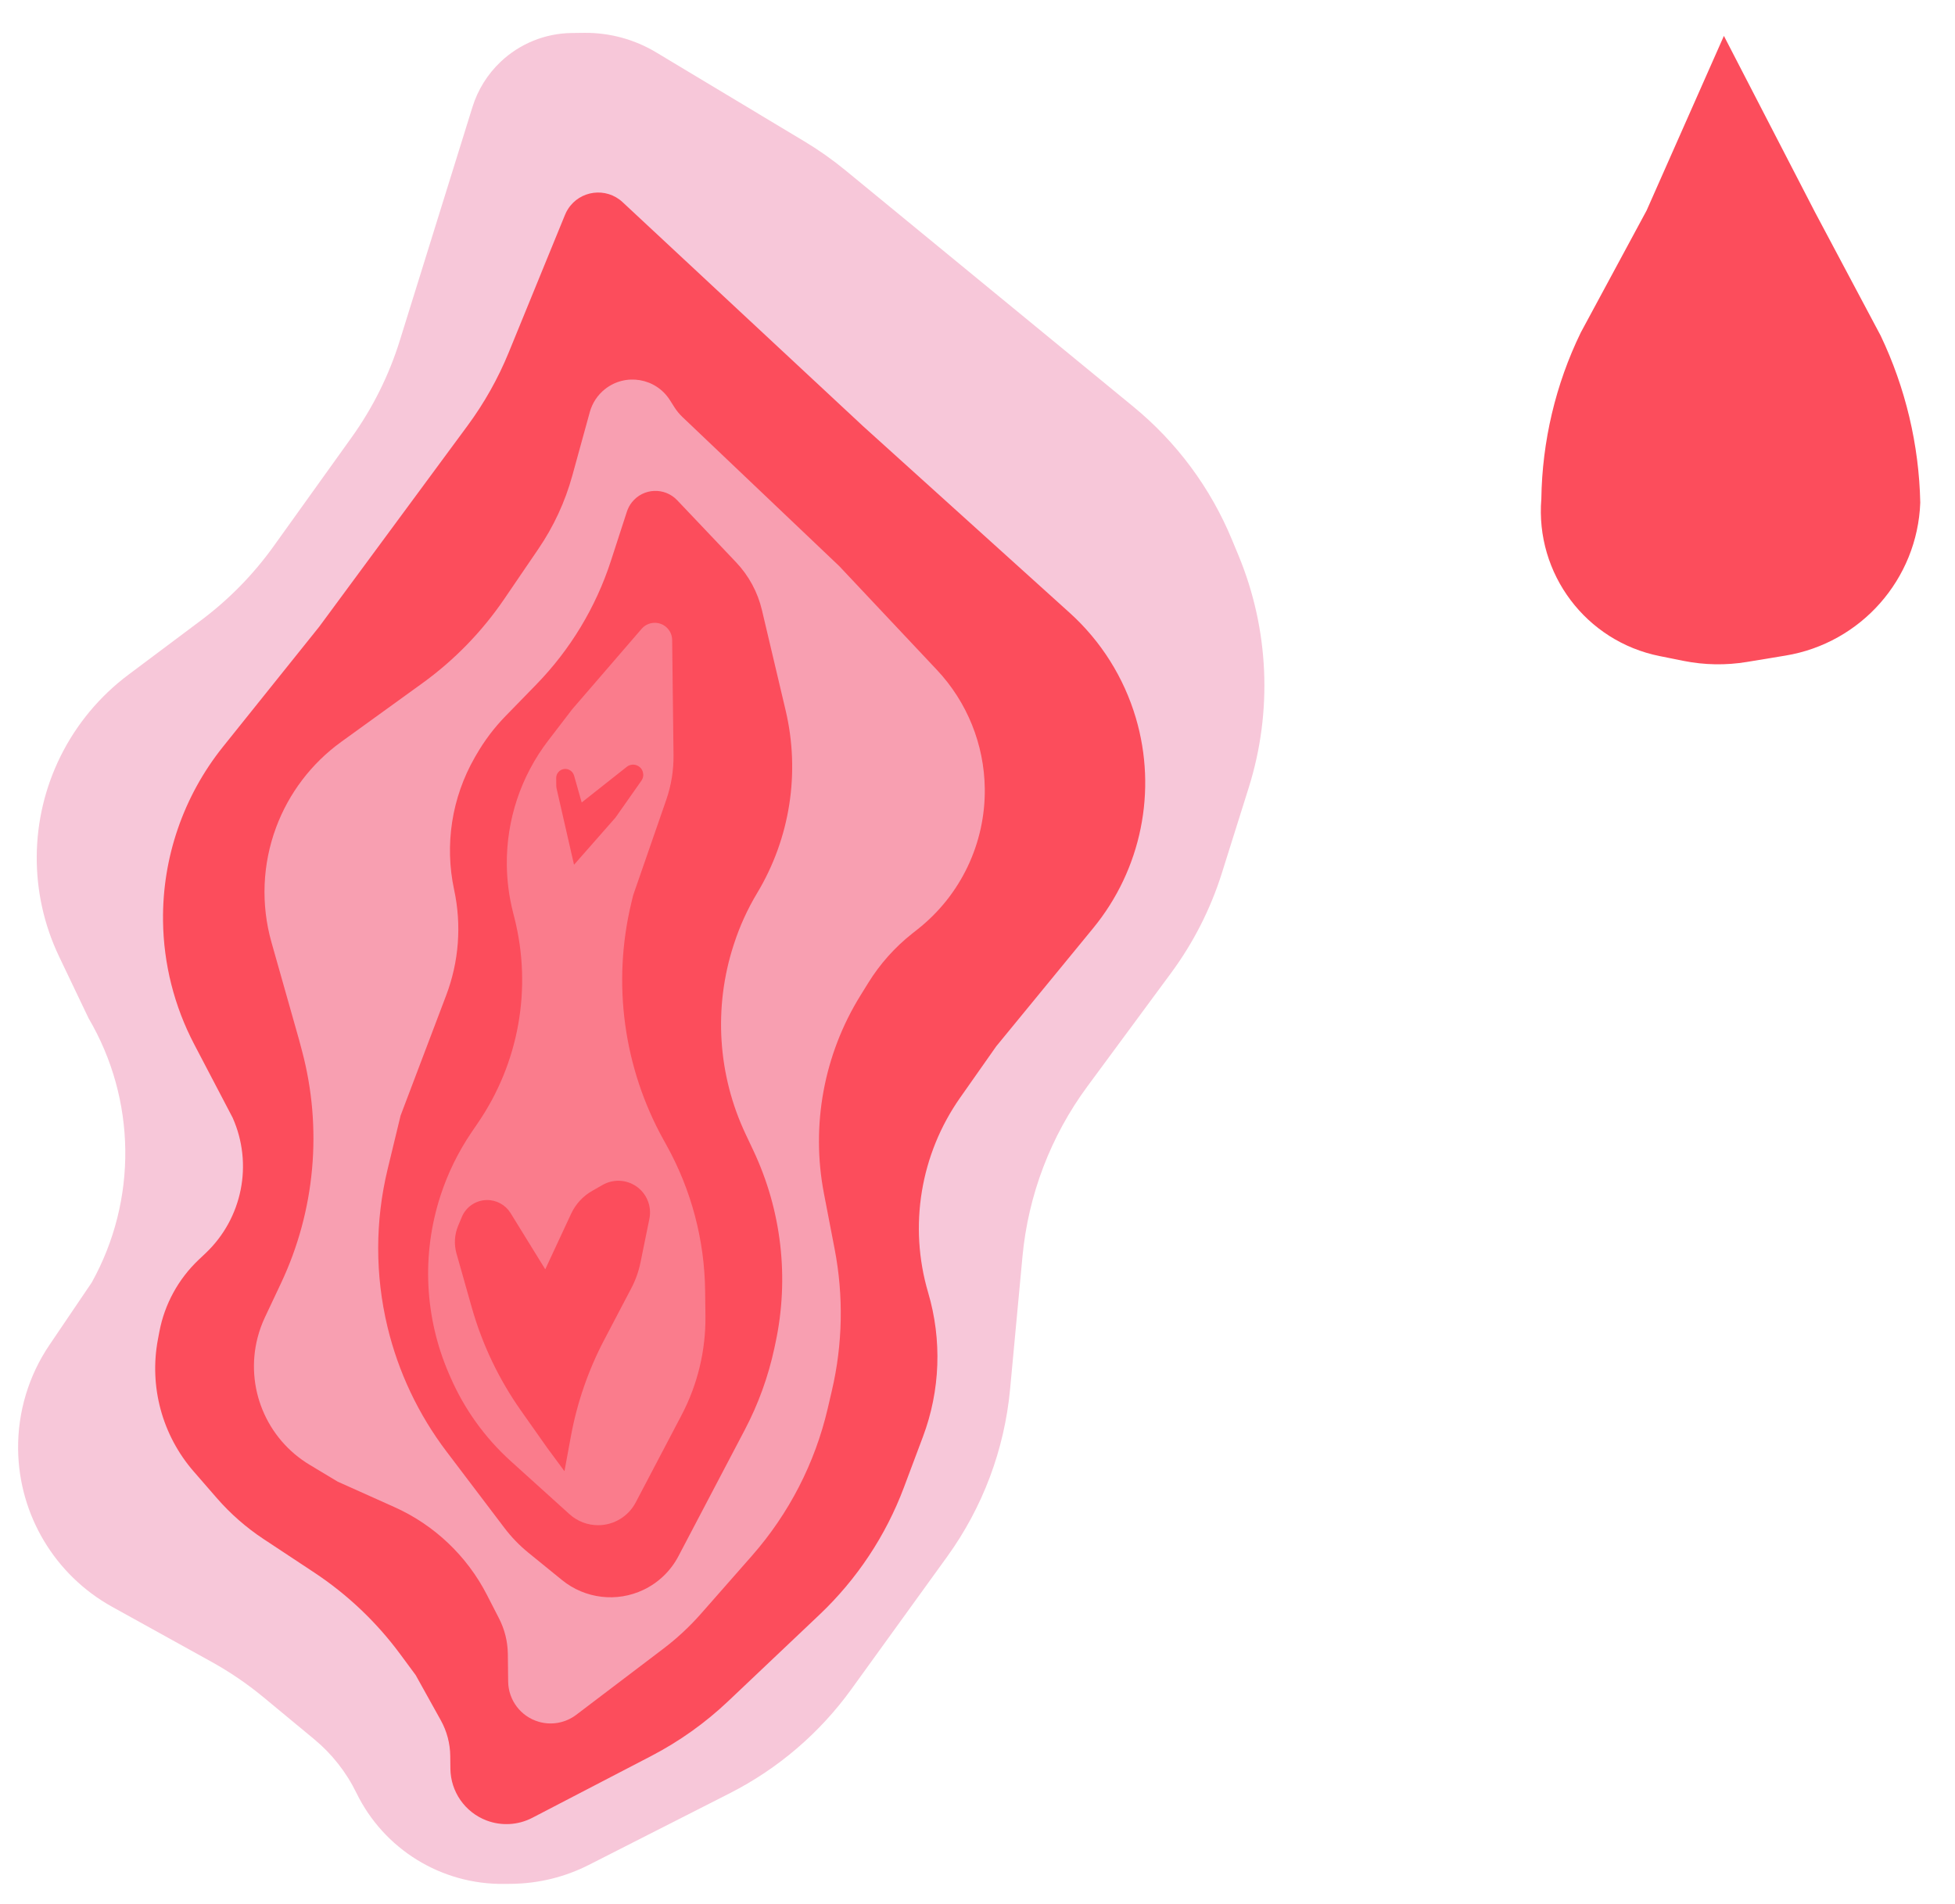 <svg width="115" height="112" viewBox="0 0 115 112" fill="none" xmlns="http://www.w3.org/2000/svg">
<path d="M23.521 20.026L27.793 6.292C28.108 5.281 28.677 4.367 29.446 3.638C30.577 2.566 32.071 1.96 33.629 1.942L34.358 1.933C35.85 1.915 37.318 2.313 38.598 3.081L47.328 8.324C48.166 8.827 48.966 9.392 49.722 10.012L66.677 23.932C69.218 26.018 71.205 28.699 72.463 31.737L72.855 32.681C74.651 37.019 74.864 41.851 73.456 46.331L71.877 51.356C71.213 53.467 70.204 55.453 68.891 57.234L63.965 63.909C61.804 66.838 60.483 70.301 60.145 73.925L59.417 81.723C59.085 85.28 57.806 88.683 55.713 91.579L50.075 99.381C48.213 101.957 45.763 104.053 42.93 105.494L34.64 109.709C33.235 110.423 31.686 110.804 30.11 110.823L29.644 110.828C25.96 110.872 22.581 108.788 20.967 105.477C20.372 104.257 19.524 103.178 18.478 102.313L15.51 99.856C14.555 99.065 13.529 98.365 12.444 97.764L6.599 94.528C3.224 92.659 1.112 89.123 1.065 85.265C1.039 83.076 1.683 80.931 2.911 79.118L5.396 75.448C8.094 70.599 8.023 64.685 5.21 59.902L3.476 56.272C1.691 52.536 1.725 48.186 3.568 44.478C4.504 42.594 5.869 40.955 7.553 39.694L11.829 36.491C13.466 35.265 14.905 33.796 16.096 32.134L20.681 25.735C21.927 23.997 22.886 22.069 23.521 20.026Z" fill="#F7C7D9"/>
<path d="M29.927 20.73L33.237 12.635C33.284 12.521 33.34 12.411 33.406 12.307C34.11 11.192 35.656 10.992 36.621 11.891L50.755 25.06L62.926 36.055C64.768 37.719 66.114 39.86 66.816 42.241C68.078 46.52 67.139 51.146 64.31 54.595L58.604 61.551L56.481 64.572C54.138 67.908 53.444 72.131 54.597 76.041C55.419 78.826 55.311 81.804 54.29 84.522L53.172 87.501C52.106 90.341 50.408 92.902 48.206 94.989L42.841 100.073C41.488 101.356 39.962 102.443 38.308 103.303L31.311 106.94C30.475 107.374 29.492 107.43 28.612 107.093C27.35 106.61 26.51 105.405 26.494 104.054L26.485 103.294C26.476 102.561 26.285 101.842 25.929 101.202L24.451 98.543L23.54 97.31C22.149 95.427 20.438 93.803 18.486 92.511L15.5 90.537C14.482 89.864 13.559 89.055 12.758 88.135L11.397 86.569C9.538 84.433 8.762 81.562 9.292 78.78L9.376 78.337C9.683 76.722 10.491 75.244 11.684 74.112L12.097 73.722C14.263 71.668 14.899 68.471 13.681 65.746L11.422 61.431C10.248 59.189 9.62 56.701 9.59 54.169C9.545 50.451 10.792 46.831 13.118 43.929L18.773 36.875L27.508 25.036C28.489 23.706 29.302 22.26 29.927 20.73Z" fill="#FC4D5C"/>
<path d="M33.664 27.985L34.694 24.243C34.841 23.708 35.155 23.234 35.59 22.89C36.803 21.932 38.578 22.234 39.406 23.539L39.671 23.957C39.805 24.169 39.965 24.362 40.146 24.535L49.371 33.308L55.11 39.408C56.891 41.301 57.897 43.795 57.928 46.395C57.967 49.613 56.511 52.666 53.986 54.661L53.66 54.919C52.638 55.727 51.763 56.708 51.077 57.816L50.61 58.57C48.46 62.044 47.695 66.2 48.467 70.212L49.097 73.484C49.627 76.237 49.572 79.072 48.935 81.802L48.69 82.856C47.942 86.068 46.41 89.046 44.232 91.523L41.246 94.919C40.575 95.683 39.828 96.378 39.018 96.993L33.895 100.881C33.263 101.36 32.441 101.511 31.68 101.286C30.63 100.976 29.905 100.018 29.892 98.923L29.873 97.298C29.864 96.571 29.686 95.855 29.354 95.208L28.64 93.818C27.464 91.53 25.545 89.71 23.197 88.658L19.868 87.165L18.219 86.175C15.653 84.635 14.406 81.591 15.152 78.693C15.258 78.281 15.403 77.88 15.584 77.495L16.527 75.495C18.543 71.221 18.98 66.37 17.761 61.804L17.58 61.126L15.97 55.438C15.34 53.211 15.435 50.841 16.243 48.672C16.994 46.656 18.325 44.907 20.068 43.646L24.848 40.191C26.724 38.834 28.351 37.161 29.655 35.248L31.672 32.288C32.569 30.973 33.242 29.519 33.664 27.985Z" fill="#F7C7D9" fill-opacity="0.68"/>
<path d="M35.937 32.992L36.876 30.099C36.941 29.9 37.04 29.713 37.17 29.549C37.837 28.706 39.096 28.649 39.836 29.429L43.302 33.081C44.047 33.867 44.571 34.837 44.82 35.891L46.213 41.788C47.079 45.454 46.477 49.313 44.536 52.541C43.972 53.48 43.516 54.481 43.178 55.523L43.153 55.599C41.965 59.261 42.218 63.239 43.861 66.721L44.312 67.677C45.978 71.21 46.436 75.192 45.615 79.01L45.547 79.328C45.19 80.991 44.607 82.598 43.816 84.105L39.907 91.55C39.455 92.413 38.734 93.106 37.855 93.526C36.282 94.277 34.416 94.055 33.063 92.955L31.086 91.348C30.556 90.917 30.079 90.424 29.667 89.879L26.265 85.391C24.613 83.213 23.431 80.716 22.793 78.058C22.062 75.013 22.064 71.837 22.799 68.792L23.564 65.628L26.245 58.557C26.997 56.576 27.16 54.419 26.714 52.346C26.143 49.692 26.575 46.92 27.925 44.564L28.012 44.414C28.49 43.58 29.071 42.809 29.742 42.121L31.546 40.269C33.549 38.212 35.051 35.723 35.937 32.992Z" fill="#FC4D5C"/>
<path d="M33.657 41.727L37.743 36.993C37.934 36.771 38.212 36.642 38.504 36.639C39.069 36.632 39.532 37.084 39.538 37.649L39.619 44.412C39.63 45.312 39.485 46.206 39.19 47.056L37.247 52.66L37.141 53.098C35.998 57.83 36.676 62.818 39.041 67.073L39.202 67.363C40.66 69.986 41.443 72.931 41.478 75.932L41.496 77.409C41.52 79.44 41.038 81.446 40.094 83.245L37.394 88.388C36.967 89.201 36.128 89.715 35.21 89.726C34.58 89.733 33.971 89.503 33.503 89.081L30.047 85.958C28.524 84.582 27.312 82.896 26.494 81.013L26.41 80.819C24.972 77.508 24.793 73.786 25.907 70.353C26.341 69.015 26.964 67.746 27.756 66.584L28.129 66.036C30.53 62.514 31.306 58.132 30.261 54L30.172 53.647C29.945 52.746 29.824 51.821 29.813 50.892C29.781 48.244 30.64 45.661 32.252 43.56L33.657 41.727Z" fill="#F7C7D9" fill-opacity="0.39"/>
<path d="M30.034 71.365L32.074 74.672L33.597 71.4C33.86 70.836 34.291 70.368 34.831 70.059L35.447 69.708C36.064 69.355 36.828 69.385 37.417 69.783C38.041 70.205 38.35 70.962 38.2 71.7L37.678 74.259C37.57 74.793 37.386 75.309 37.132 75.792L35.544 78.818C34.608 80.601 33.947 82.514 33.582 84.494L33.204 86.549L32.199 85.189L30.651 82.994C29.346 81.145 28.365 79.088 27.749 76.911L27.648 76.554L26.852 73.74C26.699 73.201 26.734 72.627 26.95 72.111L27.168 71.59C27.416 70.995 27.994 70.605 28.639 70.597C29.207 70.591 29.736 70.882 30.034 71.365Z" fill="#FC4D5C"/>
<path d="M33.769 45.626L34.217 47.208L36.869 45.112C37.044 44.973 37.282 44.944 37.485 45.035C37.829 45.189 37.947 45.618 37.73 45.926L36.204 48.099L33.766 50.872L32.743 46.397C32.73 46.34 32.723 46.282 32.722 46.224L32.717 45.778C32.712 45.387 33.115 45.123 33.472 45.283C33.617 45.348 33.725 45.473 33.769 45.626Z" fill="#FC4D5C"/>
<path d="M96.859 12.383L101.406 2.111L106.765 12.483L110.626 19.745C112.088 22.812 112.887 26.17 112.957 29.571C112.791 34.068 109.473 37.834 105.03 38.567L102.757 38.942C101.523 39.146 100.263 39.125 99.038 38.88L97.629 38.597C93.293 37.73 90.303 33.755 90.667 29.344C90.714 25.966 91.505 22.608 92.985 19.566L96.859 12.383Z" fill="#FC4D5C"/>
</svg>
